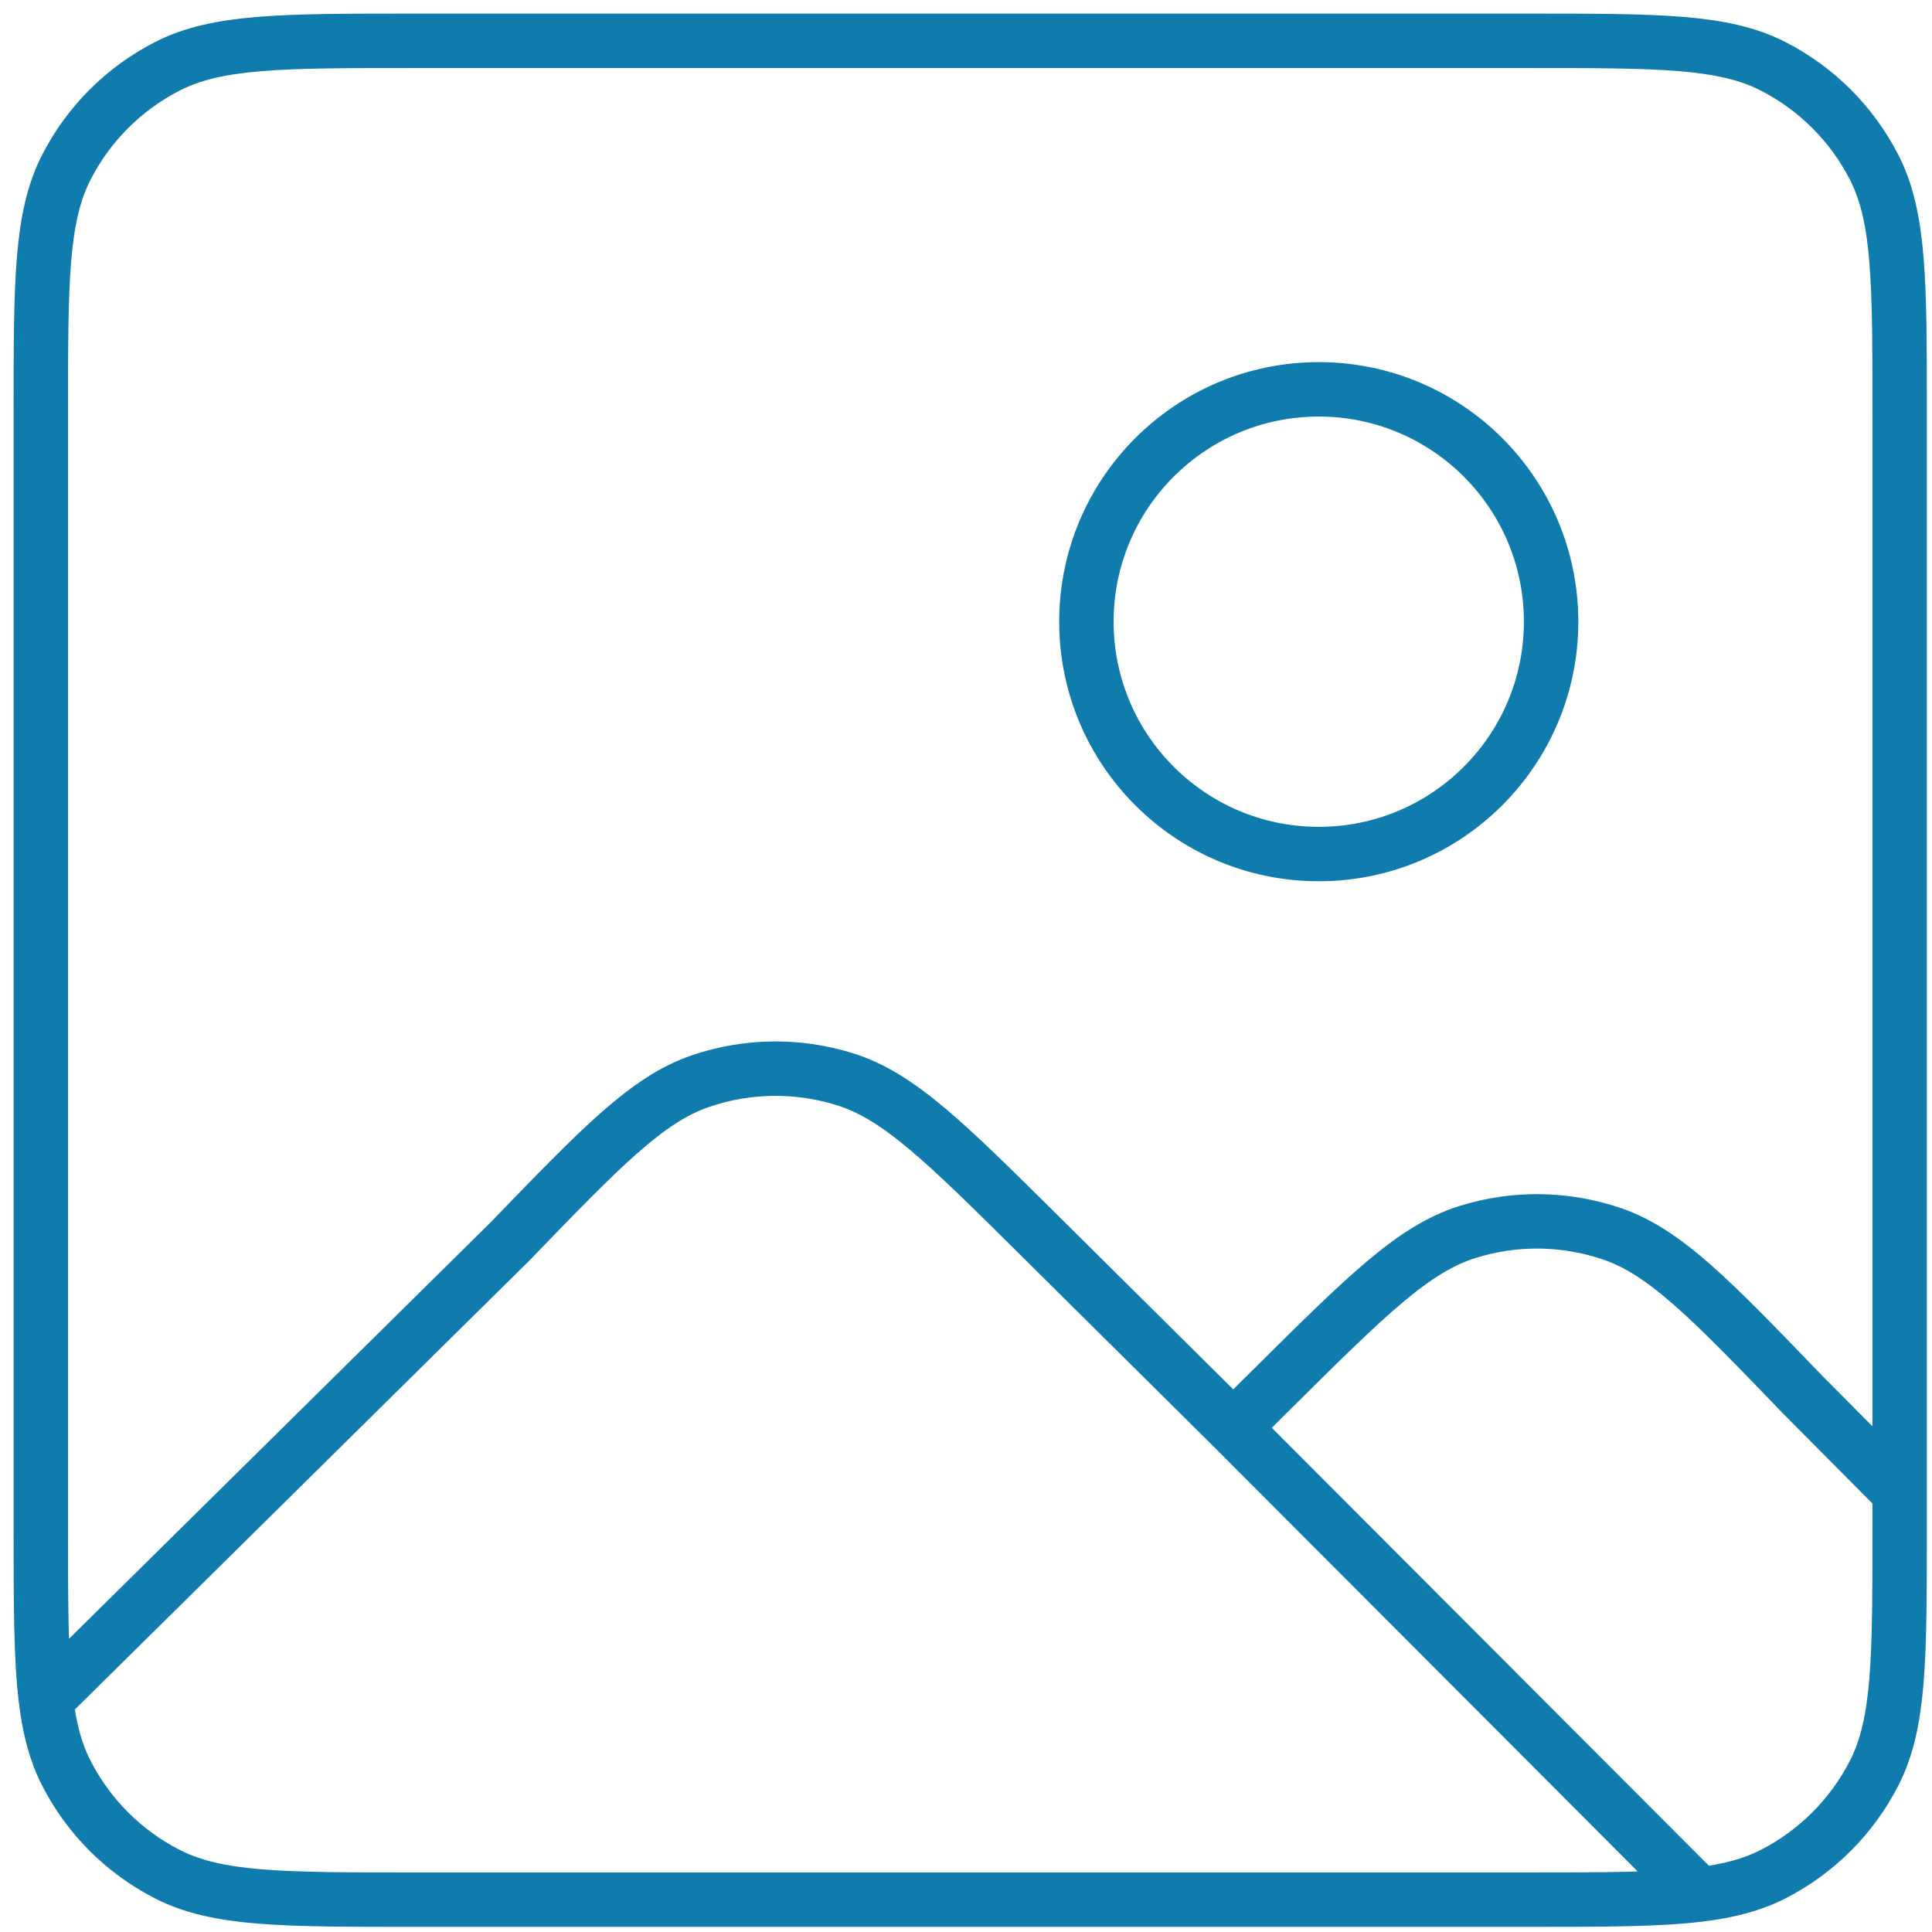 <svg width="71" height="71" viewBox="0 0 71 71" fill="none" xmlns="http://www.w3.org/2000/svg">
<path d="M45.321 52.466L38.199 45.404C34.763 41.996 33.044 40.292 31.073 39.669C29.338 39.121 27.474 39.141 25.752 39.727C23.794 40.392 22.113 42.133 18.751 45.614L1.688 62.468M45.321 52.466L46.779 51.021C50.219 47.609 51.939 45.903 53.914 45.28C55.65 44.732 57.515 44.754 59.238 45.341C61.197 46.009 62.878 47.755 66.239 51.245L69.811 54.84M45.321 52.466L62.446 69.625M1.688 62.468C1.821 63.544 2.046 64.394 2.431 65.149C3.249 66.755 4.556 68.062 6.162 68.88C7.989 69.811 10.38 69.811 15.162 69.811H56.149C58.942 69.811 60.92 69.811 62.446 69.625M1.688 62.468C1.5 60.939 1.5 58.956 1.5 56.149V15.162C1.5 10.38 1.5 7.989 2.431 6.162C3.249 4.556 4.556 3.249 6.162 2.431C7.989 1.5 10.38 1.5 15.162 1.5H56.149C60.931 1.5 63.322 1.5 65.149 2.431C66.755 3.249 68.062 4.556 68.88 6.162C69.811 7.989 69.811 10.38 69.811 15.162V54.84M69.811 54.84V56.149C69.811 60.931 69.811 63.322 68.88 65.149C68.062 66.755 66.755 68.062 65.149 68.88C64.389 69.267 63.532 69.493 62.446 69.625M57.002 22.847C57.002 27.563 53.18 31.386 48.464 31.386C43.748 31.386 39.925 27.563 39.925 22.847C39.925 18.131 43.748 14.308 48.464 14.308C53.18 14.308 57.002 18.131 57.002 22.847Z" stroke="#107CAD" stroke-width="2" stroke-linecap="round" stroke-linejoin="round"/>
</svg>
